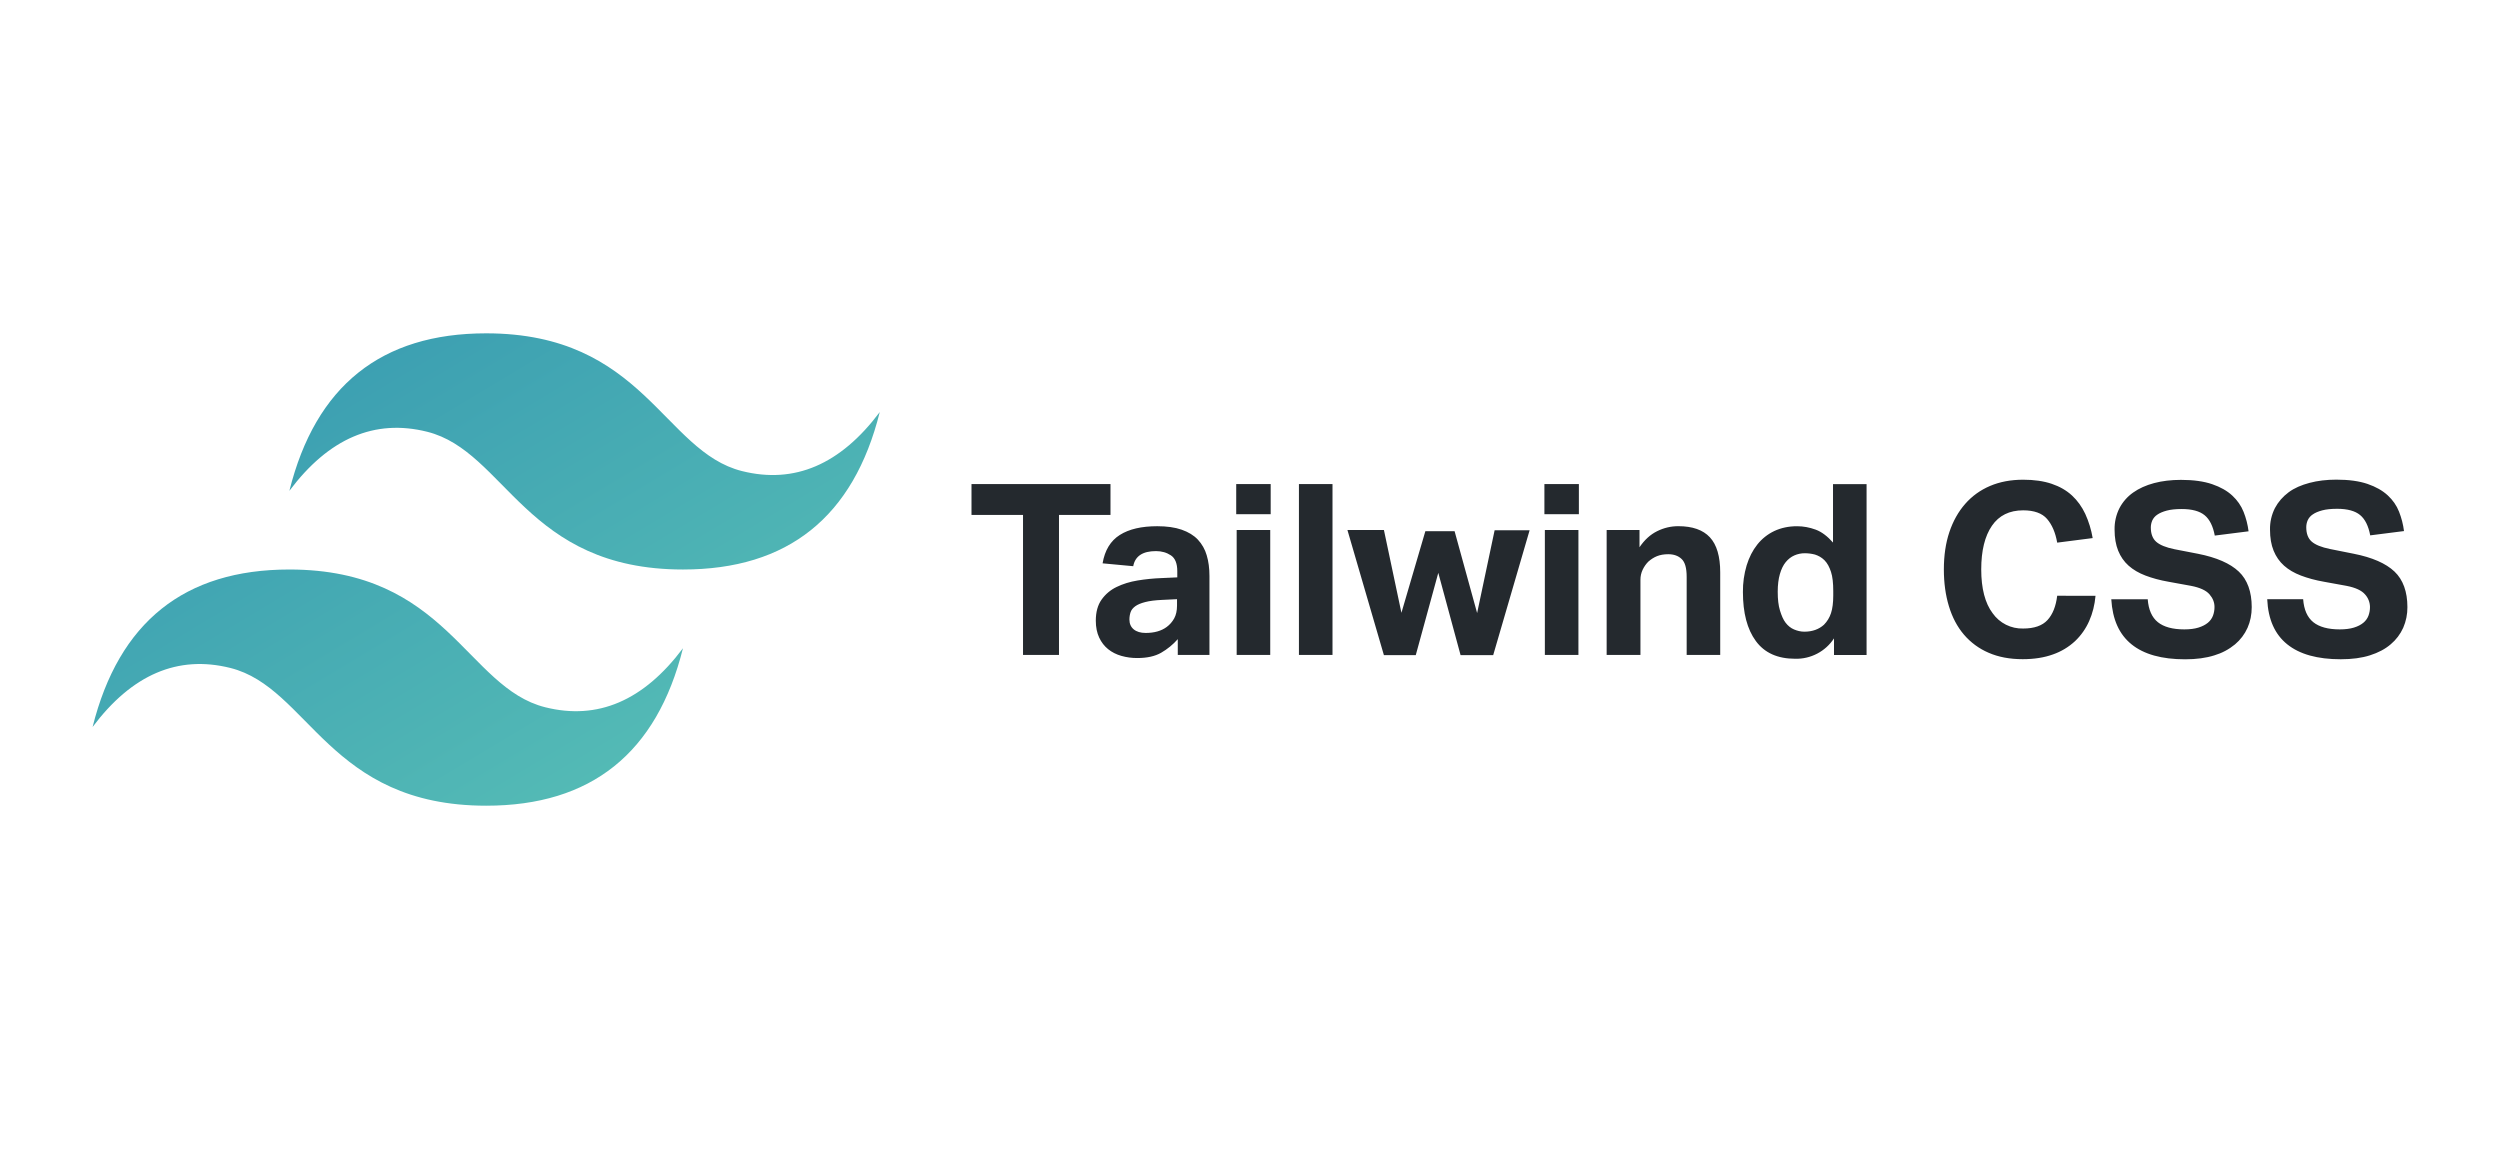 <svg width="270" height="125" viewBox="0 0 270 125" fill="none" xmlns="http://www.w3.org/2000/svg">
<path fill-rule="evenodd" clip-rule="evenodd" d="M31.254 53.006C34.086 41.669 41.173 36 52.508 36C69.514 36 71.636 48.749 80.137 50.877C85.805 52.296 90.764 50.172 95.014 44.503C92.182 55.838 85.095 61.507 73.762 61.507C56.756 61.507 54.635 48.758 46.134 46.63C40.465 45.211 35.507 47.335 31.257 53.004L31.254 53.006ZM10 78.513C12.837 67.176 19.917 61.507 31.254 61.507C48.26 61.507 50.382 74.255 58.883 76.384C64.551 77.803 69.51 75.679 73.76 70.01C70.928 81.347 63.841 87.016 52.506 87.016C35.5 87.016 33.378 74.268 24.877 72.139C19.209 70.72 14.25 72.844 10 78.513V78.513Z" fill="url(#tailwindcss-paint0_linear)"/>
<path fill-rule="evenodd" clip-rule="evenodd" d="M110.486 55.614H104.922V52.281H119.933V55.614H114.371V70.733H110.486V55.614ZM127.2 69.027C126.685 69.614 126.077 70.111 125.4 70.499C124.738 70.879 123.879 71.068 122.826 71.068C122.244 71.071 121.665 70.993 121.106 70.835C120.561 70.679 120.084 70.438 119.68 70.112C119.276 69.786 118.95 69.37 118.712 68.859C118.473 68.348 118.347 67.745 118.347 67.035C118.347 66.105 118.554 65.346 118.97 64.76C119.387 64.171 119.948 63.699 120.6 63.39C121.271 63.062 122.025 62.831 122.862 62.692C123.707 62.553 124.559 62.467 125.414 62.434L127.147 62.356V61.685C127.147 60.857 126.92 60.288 126.461 59.981C126.001 59.675 125.463 59.519 124.845 59.519C123.41 59.519 122.592 60.062 122.388 61.149L119.079 60.84C119.318 59.429 119.94 58.407 120.94 57.775C121.94 57.142 123.288 56.831 124.979 56.831C126.013 56.831 126.894 56.953 127.619 57.206C128.344 57.459 128.928 57.814 129.366 58.276C129.814 58.757 130.143 59.337 130.324 59.969C130.524 60.631 130.621 61.38 130.621 62.208V70.735H127.2V69.032V69.027ZM127.122 64.711L125.517 64.789C124.758 64.821 124.144 64.901 123.68 65.023C123.215 65.144 122.853 65.295 122.609 65.475C122.366 65.655 122.188 65.864 122.106 66.108C122.023 66.351 121.977 66.619 121.977 66.91C121.977 67.358 122.132 67.713 122.439 67.969C122.746 68.224 123.181 68.358 123.728 68.358C124.663 68.358 125.422 68.144 126.006 67.711C126.334 67.468 126.604 67.161 126.809 66.794C127.013 66.426 127.118 65.962 127.118 65.412V64.714L127.122 64.711ZM133.56 57.242H137.185V70.73H133.56V57.242ZM133.511 52.279H137.234V55.534H133.511V52.279ZM140.285 52.279H143.91V70.73H140.285V52.279ZM145.532 57.242H149.464L151.354 66.183L153.938 57.371H157.096L159.529 66.21L161.419 57.269H165.198L161.264 70.757H157.743L155.335 61.867L152.902 70.757H149.462L145.53 57.269L145.532 57.242ZM166.845 57.242H170.47V70.73H166.845V57.242ZM166.796 52.279H170.519V55.534H166.796V52.279ZM173.545 57.242H177.066V59.103C177.601 58.312 178.233 57.733 178.963 57.371C179.693 57.008 180.46 56.828 181.25 56.828C182.788 56.828 183.927 57.23 184.669 58.03C185.411 58.831 185.783 60.093 185.783 61.816V70.73H182.16V62.31C182.16 61.337 181.98 60.716 181.615 60.371C181.25 60.025 180.771 59.855 180.168 59.855C179.705 59.855 179.302 59.928 178.963 60.062C178.625 60.196 178.311 60.398 178.019 60.656C177.776 60.899 177.574 61.186 177.411 61.522C177.248 61.864 177.165 62.239 177.168 62.619V70.733H173.518V57.245L173.545 57.242ZM198.069 68.949C197.615 69.642 196.992 70.207 196.258 70.592C195.525 70.976 194.705 71.167 193.877 71.146C191.98 71.146 190.568 70.509 189.632 69.234C188.695 67.959 188.235 66.193 188.235 63.938C188.224 62.962 188.361 61.991 188.639 61.057C188.907 60.186 189.289 59.437 189.79 58.809C190.282 58.188 190.911 57.688 191.627 57.349C192.357 57.008 193.172 56.833 194.084 56.833C194.756 56.833 195.422 56.955 196.086 57.198C196.751 57.441 197.376 57.928 197.965 58.595V52.289H201.59V70.74H198.072V68.957L198.069 68.949ZM197.991 63.833C197.991 62.972 197.918 62.283 197.748 61.765C197.578 61.247 197.364 60.828 197.038 60.5C196.726 60.191 196.386 60.013 196.016 59.892C195.658 59.798 195.289 59.75 194.919 59.75C194.531 59.749 194.147 59.828 193.792 59.984C193.437 60.14 193.13 60.38 192.86 60.706C192.59 61.033 192.381 61.466 192.228 61.996C192.074 62.526 191.994 63.164 191.994 63.908C191.994 64.716 192.067 65.392 192.237 65.937C192.408 66.482 192.585 66.92 192.846 67.256C193.106 67.592 193.405 67.833 193.751 67.979C194.096 68.125 194.468 68.222 194.865 68.222C195.726 68.222 196.434 67.971 196.987 67.472C197.335 67.12 197.596 66.691 197.748 66.22C197.909 65.728 197.991 65.096 197.991 64.322V63.86V63.833ZM226.316 64.349C226.228 65.332 225.999 66.239 225.63 67.073C225.27 67.891 224.752 68.629 224.104 69.244C223.417 69.881 222.607 70.368 221.722 70.677C220.783 71.017 219.693 71.192 218.45 71.192C217.053 71.192 215.822 70.959 214.762 70.494C213.734 70.054 212.822 69.382 212.098 68.531C211.38 67.687 210.842 66.665 210.48 65.465C210.117 64.266 209.937 62.945 209.937 61.5C209.937 60.001 210.132 58.658 210.531 57.468C210.93 56.279 211.499 55.264 212.239 54.42C212.978 53.576 213.878 52.928 214.929 52.481C215.98 52.033 217.175 51.809 218.506 51.809C219.679 51.809 220.703 51.955 221.571 52.247C222.44 52.539 223.177 52.962 223.773 53.512C224.369 54.062 224.844 54.729 225.209 55.502C225.588 56.334 225.857 57.212 226.009 58.113L222.177 58.605C221.987 57.519 221.618 56.665 221.082 56.045C220.547 55.425 219.676 55.116 218.503 55.116C217.019 55.116 215.893 55.67 215.129 56.782C214.365 57.894 213.973 59.463 213.973 61.497C213.973 63.548 214.387 65.147 215.204 66.227C215.574 66.754 216.07 67.181 216.645 67.47C217.221 67.759 217.86 67.9 218.503 67.881C219.696 67.881 220.571 67.575 221.131 66.964C221.691 66.353 222.038 65.48 222.177 64.341L226.316 64.349ZM231.953 64.714C232.038 65.85 232.405 66.677 233.048 67.195C233.69 67.713 234.646 67.974 235.906 67.974C236.51 67.974 237.021 67.908 237.434 67.779C237.848 67.65 238.183 67.477 238.444 67.263C238.692 67.062 238.883 66.8 238.998 66.502C239.113 66.196 239.17 65.872 239.166 65.546C239.166 65.059 238.989 64.609 238.626 64.188C238.264 63.767 237.6 63.458 236.631 63.271L234.223 62.833C233.249 62.663 232.437 62.436 231.712 62.161C230.987 61.886 230.379 61.529 229.887 61.091C229.396 60.653 229.021 60.113 228.763 59.475C228.505 58.838 228.374 58.079 228.374 57.201C228.358 56.394 228.54 55.595 228.904 54.875C229.256 54.206 229.761 53.631 230.379 53.196C231.011 52.748 231.765 52.408 232.641 52.174C233.517 51.941 234.49 51.826 235.541 51.826C236.887 51.826 238.008 51.982 238.906 52.289C239.804 52.595 240.529 53.006 241.081 53.517C241.633 54.028 242.042 54.612 242.31 55.288C242.577 55.965 242.755 56.658 242.845 57.381L239.196 57.843C239.006 56.826 238.641 56.091 238.101 55.646C237.561 55.201 236.733 54.975 235.629 54.975C234.972 54.975 234.437 55.031 234.011 55.145C233.585 55.259 233.247 55.403 232.989 55.583C232.752 55.738 232.563 55.957 232.444 56.215C232.342 56.459 232.288 56.707 232.288 56.965C232.288 57.653 232.483 58.171 232.872 58.514C233.262 58.858 233.919 59.128 234.85 59.317L237.385 59.809C239.388 60.205 240.855 60.848 241.789 61.731C242.723 62.614 243.186 63.92 243.186 65.567C243.186 66.375 243.035 67.125 242.733 67.806C242.424 68.494 241.963 69.104 241.385 69.589C240.728 70.132 239.967 70.537 239.149 70.779C238.254 71.064 237.203 71.205 235.991 71.205C233.471 71.205 231.544 70.669 230.208 69.589C228.873 68.509 228.15 66.913 228.019 64.719H231.926L231.953 64.714ZM248.74 64.714C248.825 65.85 249.192 66.677 249.835 67.195C250.477 67.713 251.441 67.974 252.693 67.974C253.302 67.974 253.808 67.908 254.226 67.779C254.645 67.65 254.976 67.477 255.236 67.263C255.484 67.062 255.676 66.8 255.791 66.502C255.905 66.196 255.962 65.872 255.958 65.546C255.951 65.042 255.758 64.558 255.416 64.188C255.051 63.767 254.389 63.458 253.421 63.271L251.012 62.833C250.039 62.663 249.227 62.436 248.502 62.161C247.777 61.886 247.168 61.529 246.677 61.091C246.185 60.653 245.811 60.113 245.55 59.475C245.29 58.838 245.161 58.079 245.161 57.201C245.145 56.394 245.327 55.595 245.691 54.875C246.047 54.203 246.538 53.641 247.166 53.172C247.794 52.702 248.553 52.383 249.428 52.15C250.304 51.916 251.278 51.802 252.329 51.802C253.674 51.802 254.796 51.958 255.693 52.264C256.591 52.571 257.314 52.982 257.868 53.493C258.423 54.004 258.832 54.588 259.097 55.264C259.362 55.94 259.542 56.634 259.632 57.356L255.983 57.819C255.793 56.802 255.428 56.067 254.888 55.622C254.348 55.176 253.521 54.95 252.416 54.95C251.759 54.95 251.224 55.006 250.798 55.12C250.372 55.235 250.034 55.378 249.776 55.559C249.539 55.714 249.35 55.933 249.231 56.191C249.127 56.434 249.076 56.682 249.076 56.94C249.076 57.629 249.27 58.147 249.66 58.49C250.049 58.833 250.706 59.103 251.64 59.293L254.199 59.804C256.202 60.2 257.669 60.843 258.603 61.726C259.537 62.609 260 63.916 260 65.563C260.008 66.332 259.854 67.094 259.547 67.799C259.238 68.487 258.778 69.097 258.199 69.582C257.606 70.093 256.861 70.487 255.961 70.774C255.061 71.061 254.015 71.2 252.805 71.2C250.285 71.2 248.358 70.665 247.02 69.584C245.682 68.504 244.962 66.908 244.859 64.714H248.74Z" fill="#24292E"/>
<defs>
<linearGradient id="tailwindcss-paint0_linear" x1="10" y1="-9.338" x2="95.014" y2="132.352" gradientUnits="userSpaceOnUse">
<stop stop-color="#2383AE"/>
<stop offset="1" stop-color="#6DD7B9"/>
</linearGradient>
</defs>
</svg>
